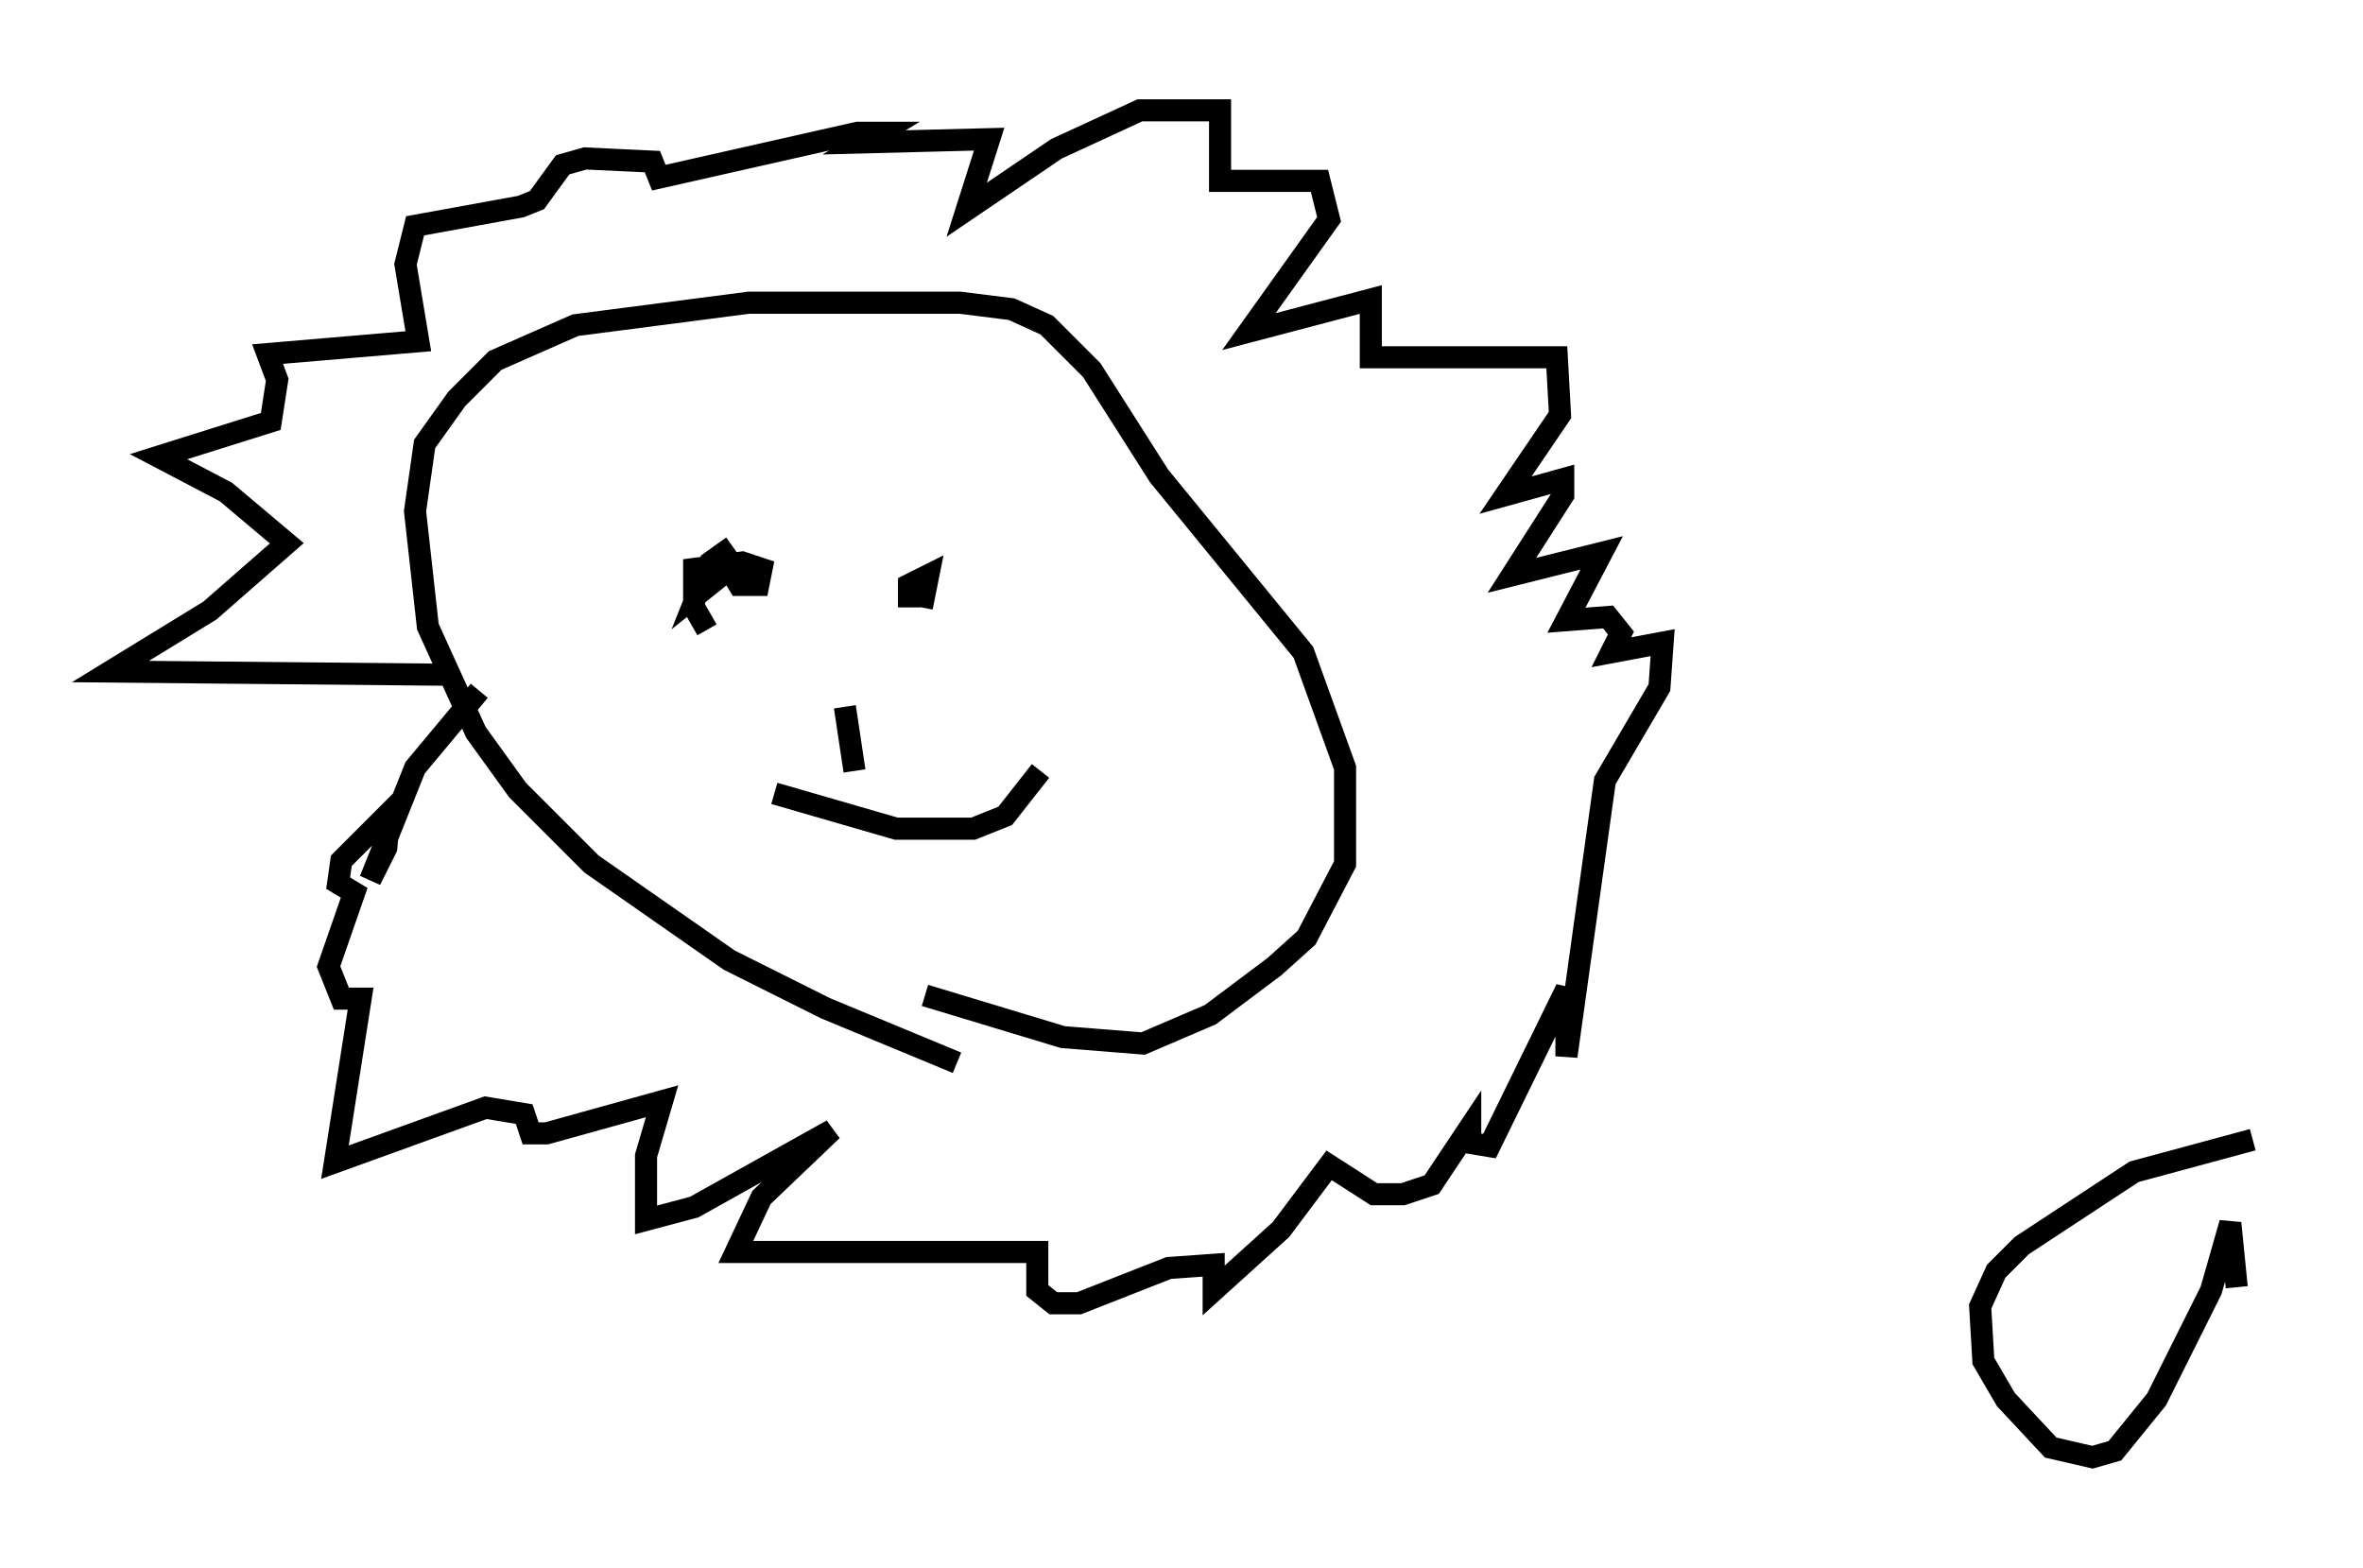 <?xml version="1.0" encoding="utf-8" ?>
<svg baseProfile="full" height="71.005" version="1.1" width="107.028" xmlns="http://www.w3.org/2000/svg" xmlns:ev="http://www.w3.org/2001/xml-events" xmlns:xlink="http://www.w3.org/1999/xlink"><defs /><rect fill="white" height="71.005" width="107.028" x="0" y="0" /><path d="M44.799, 47.994 m-1.453, 0.145 l-5.955, -2.469 -4.358, -2.179 l-6.246, -4.358 -3.341, -3.341 l-1.888, -2.615 -2.179, -4.793 l-0.581, -5.229 0.436, -3.05 l1.453, -2.034 1.743, -1.743 l3.631, -1.598 7.844, -1.017 l9.587, 0.0 2.324, 0.291 l1.598, 0.726 2.034, 2.034 l3.05, 4.793 6.536, 7.989 l1.888, 5.229 0.0, 4.358 l-1.743, 3.341 -1.453, 1.307 l-2.905, 2.179 -3.05, 1.307 l-3.631, -0.291 -6.246, -1.888 m-21.642, -14.525 l-15.251, -0.145 4.503, -2.76 l3.486, -3.05 -2.76, -2.324 l-3.05, -1.598 5.084, -1.598 l0.291, -1.888 -0.436, -1.162 l6.827, -0.581 -0.581, -3.486 l0.436, -1.743 4.793, -0.872 l0.726, -0.291 1.162, -1.598 l1.017, -0.291 3.05, 0.145 l0.291, 0.726 9.006, -2.034 l1.017, 0.0 -0.726, 0.436 l5.665, -0.145 -1.017, 3.196 l4.067, -2.76 3.777, -1.743 l3.631, 0.0 0.0, 3.196 l4.503, 0.0 0.436, 1.743 l-3.631, 5.084 5.52, -1.453 l0.0, 2.615 8.425, 0.0 l0.145, 2.615 -2.469, 3.631 l2.615, -0.726 0.0, 0.726 l-2.324, 3.631 4.067, -1.017 l-1.598, 3.05 1.888, -0.145 l0.581, 0.726 -0.436, 0.872 l2.324, -0.436 -0.145, 2.034 l-2.469, 4.212 -1.743, 12.492 l0.0, -3.05 -3.486, 7.117 l-0.872, -0.145 0.0, -0.726 l-1.743, 2.615 -1.307, 0.436 l-1.307, 0.0 -2.034, -1.307 l-2.179, 2.905 -3.05, 2.76 l0.0, -1.162 -2.034, 0.145 l-4.067, 1.598 -1.162, 0.0 l-0.726, -0.581 0.0, -1.743 l-13.654, 0.0 1.162, -2.469 l3.196, -3.05 -6.246, 3.486 l-2.179, 0.581 0.0, -2.905 l0.726, -2.469 -5.229, 1.453 l-0.726, 0.0 -0.291, -0.872 l-1.743, -0.291 -6.827, 2.469 l1.162, -7.408 -0.872, 0.0 l-0.581, -1.453 1.162, -3.341 l-0.726, -0.436 0.145, -1.017 l2.179, -2.179 -0.145, 1.598 l-0.726, 1.453 2.034, -5.084 l2.905, -3.486 m10.313, -2.76 l-0.581, -1.017 0.0, -1.743 l2.179, -0.291 0.872, 0.291 l-0.145, 0.726 -0.872, 0.0 l-0.436, -0.726 -1.453, 1.162 l0.581, -1.453 1.017, -0.726 m7.989, 2.76 l0.0, -1.017 0.872, -0.436 l-0.291, 1.453 0.291, -1.598 m-3.777, 6.101 l0.436, 2.905 m-3.631, 1.017 l5.52, 1.598 3.486, 0.0 l1.453, -0.581 1.598, -2.034 m54.905, 16.704 l-5.374, 1.453 -5.084, 3.341 l-1.162, 1.162 -0.726, 1.598 l0.145, 2.469 1.017, 1.743 l2.034, 2.179 1.888, 0.436 l1.017, -0.291 1.888, -2.324 l2.469, -4.939 0.872, -3.05 l0.291, 2.905 " fill="none" stroke="black" stroke-width="1" /></svg>
